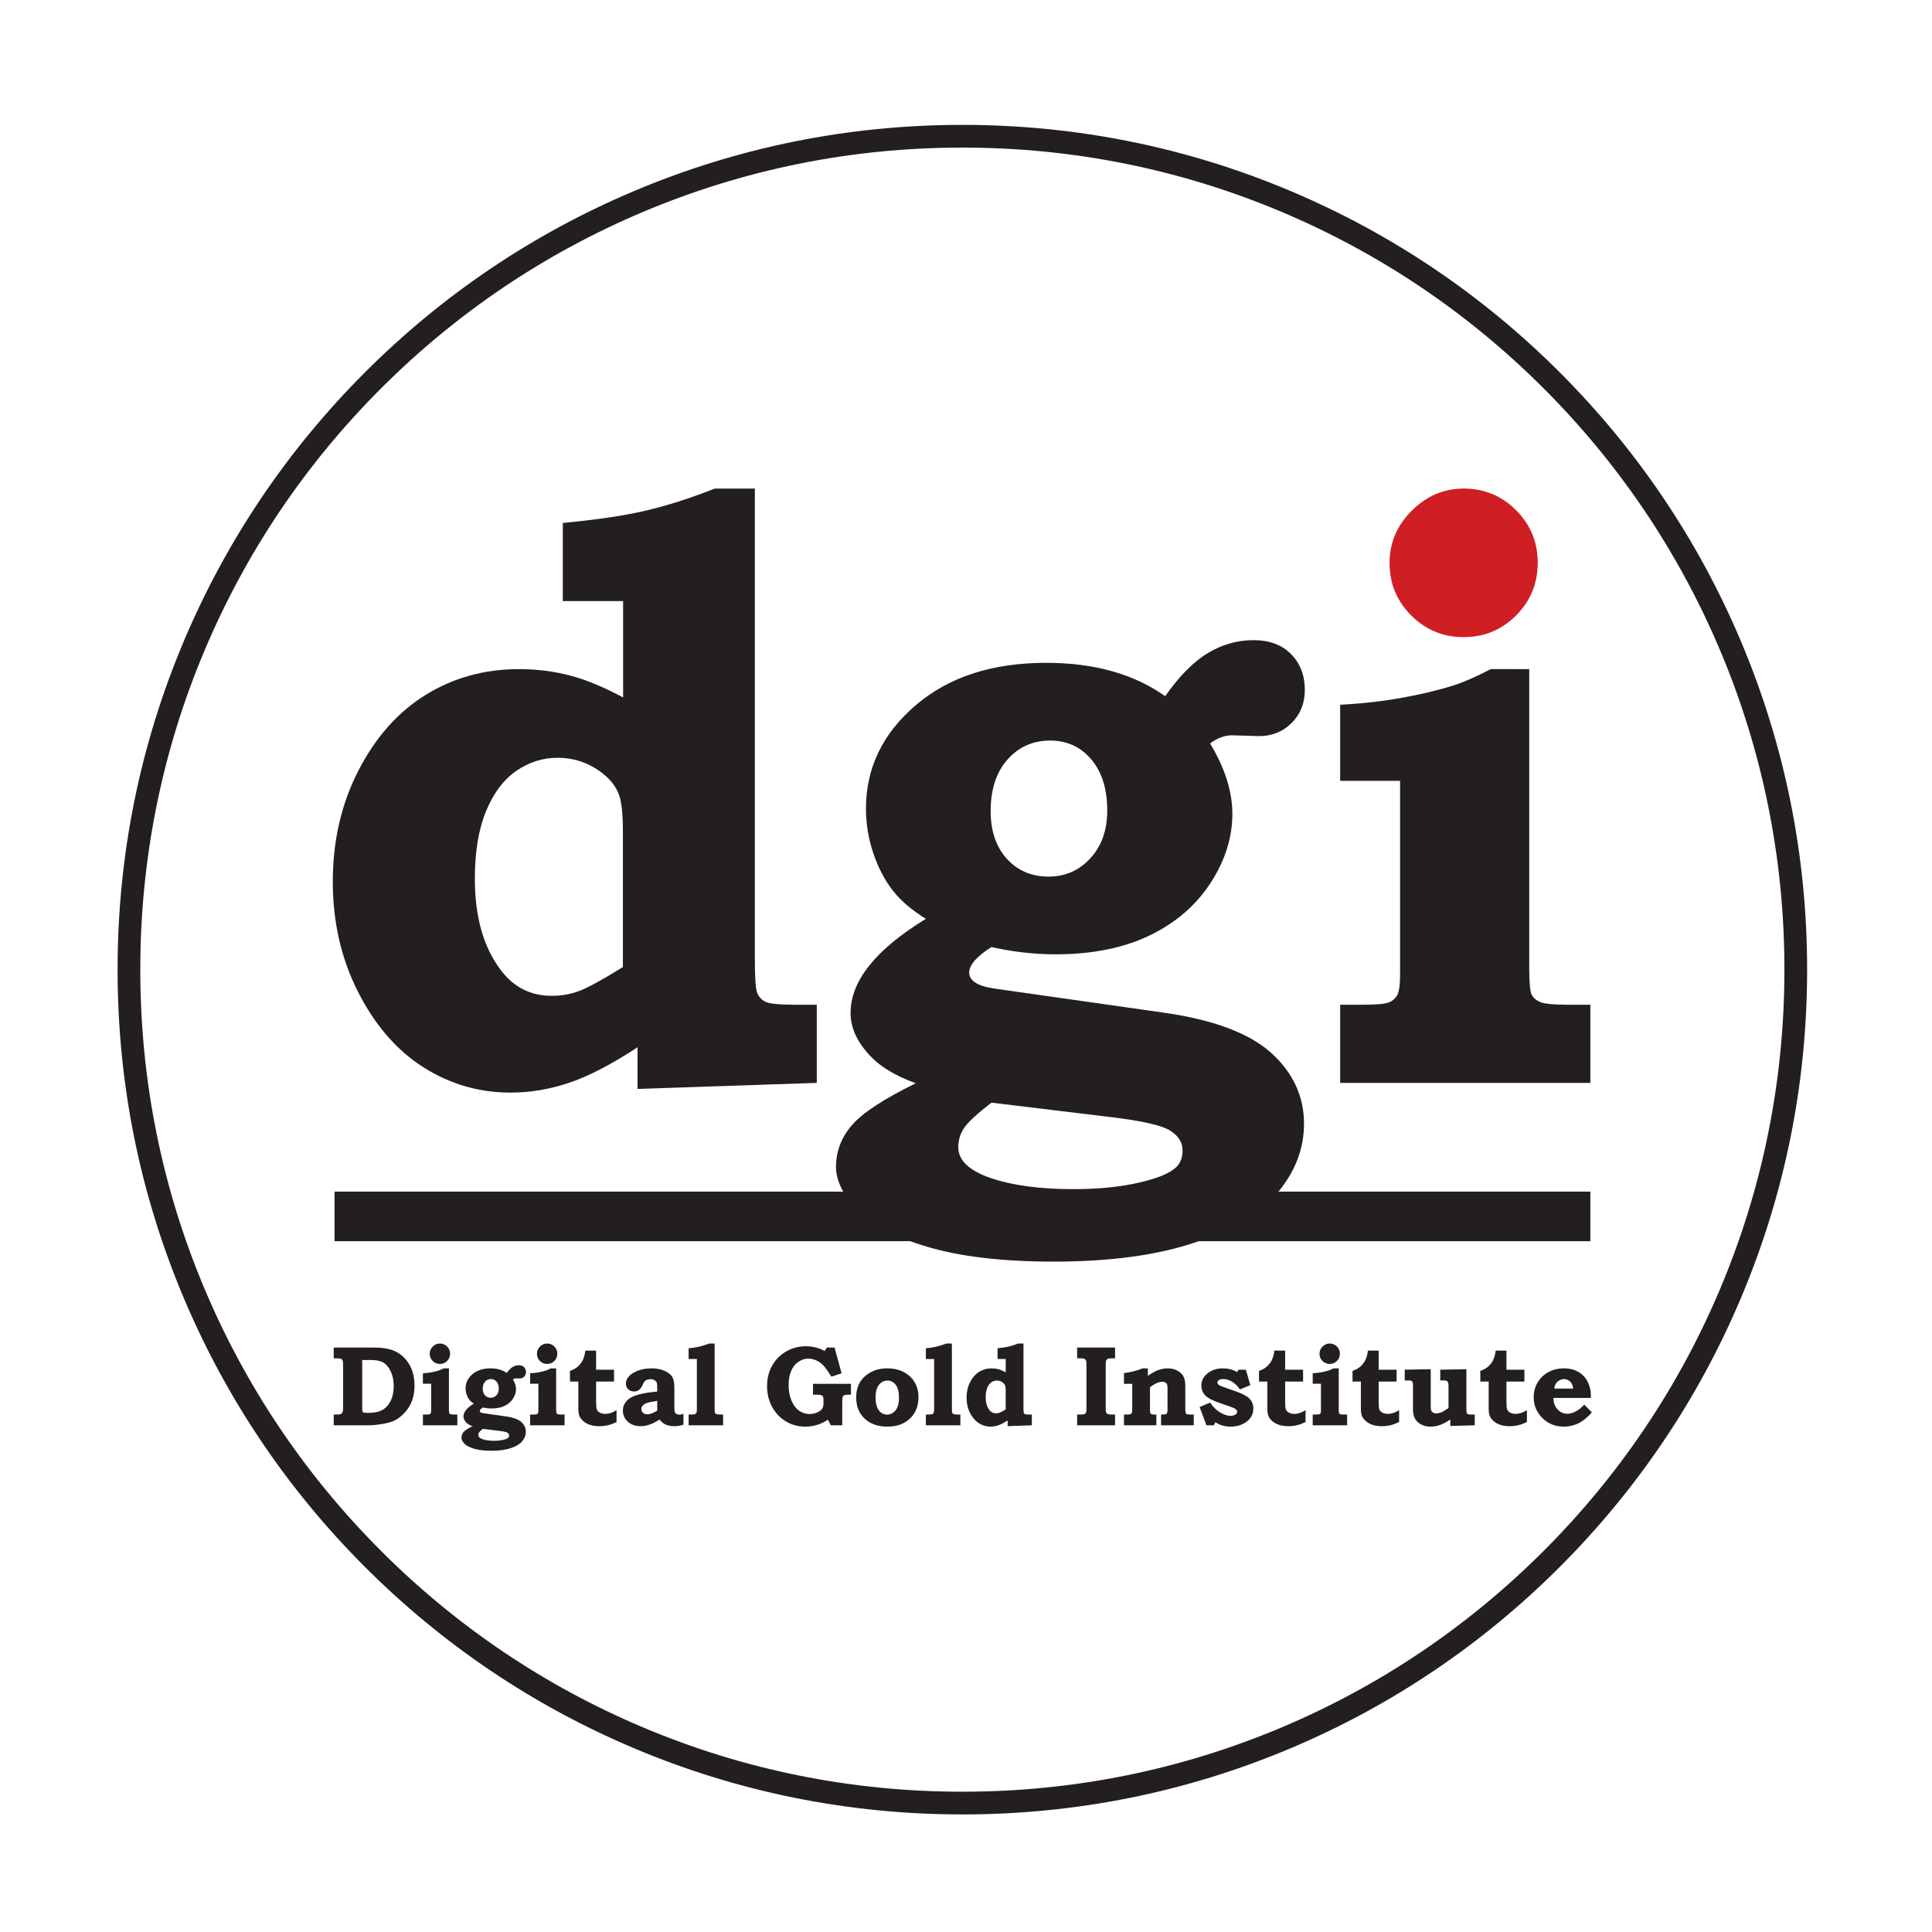 <?xml version="1.0" encoding="UTF-8" standalone="no"?>
<svg
   xmlns:dc="http://purl.org/dc/elements/1.1/"
   xmlns:cc="http://creativecommons.org/ns#"
   xmlns:rdf="http://www.w3.org/1999/02/22-rdf-syntax-ns#"
   xmlns:svg="http://www.w3.org/2000/svg"
   xmlns="http://www.w3.org/2000/svg"
   viewBox="0 0 1133.859 1133.859"
   height="1133.859"
   width="1133.859"
   xml:space="preserve"
   id="svg2"
   version="1.1"><defs
     id="defs6"><clipPath
       id="clipPath18"
       clipPathUnits="userSpaceOnUse"><path
         id="path16"
         d="M 0,850.394 H 850.394 V 0 H 0 Z" /></clipPath><clipPath
       id="clipPath30"
       clipPathUnits="userSpaceOnUse"><path
         id="path28"
         d="M 0,850.394 H 850.394 V 0 H 0 Z" /></clipPath></defs><g
     transform="matrix(1.333,0,0,-1.333,0,1133.859)"
     id="g10"><g
       id="g12"><g
         clip-path="url(#clipPath18)"
         id="g14"><g
           transform="translate(423.696,785.627)"
           id="g20"><path
             id="path22"
             style="fill:#231f20;fill-opacity:1;fill-rule:nonzero;stroke:none"
             d="m 0,0 c -48.863,0 -96.261,-9.569 -140.878,-28.44 -43.099,-18.229 -81.805,-44.326 -115.046,-77.567 -33.241,-33.241 -59.338,-71.948 -77.567,-115.045 -18.871,-44.618 -28.44,-92.016 -28.44,-140.879 0,-48.862 9.569,-96.26 28.44,-140.879 18.229,-43.097 44.326,-81.804 77.567,-115.044 33.241,-33.242 71.948,-59.339 115.046,-77.568 44.617,-18.872 92.015,-28.44 140.878,-28.44 48.863,0 96.261,9.568 140.878,28.44 43.098,18.229 81.805,44.326 115.046,77.568 33.241,33.24 59.338,71.947 77.567,115.044 18.872,44.619 28.44,92.017 28.44,140.879 0,48.863 -9.568,96.261 -28.44,140.879 -18.229,43.097 -44.326,81.804 -77.567,115.045 -33.241,33.241 -71.948,59.338 -115.046,77.567 C 96.261,-9.569 48.863,0 0,0 m 0,-733.862 c -50.208,0 -98.917,9.835 -144.774,29.23 -44.29,18.734 -84.065,45.55 -118.221,79.706 -34.156,34.156 -60.973,73.932 -79.706,118.221 -19.396,45.857 -29.23,94.566 -29.23,144.774 0,50.208 9.834,98.917 29.23,144.774 18.733,44.29 45.55,84.065 79.706,118.221 34.156,34.156 73.931,60.973 118.221,79.706 C -98.917,0.166 -50.208,10 0,10 c 50.208,0 98.918,-9.834 144.774,-29.23 44.29,-18.733 84.065,-45.55 118.222,-79.706 34.155,-34.156 60.972,-73.931 79.705,-118.221 19.395,-45.857 29.23,-94.566 29.23,-144.774 0,-50.208 -9.835,-98.917 -29.23,-144.774 -18.733,-44.289 -45.55,-84.065 -79.705,-118.221 -34.157,-34.156 -73.932,-60.972 -118.222,-79.706 C 98.918,-724.027 50.208,-733.862 0,-733.862" /></g></g></g><g
       id="g24"><g
         clip-path="url(#clipPath30)"
         id="g26"><g
           transform="translate(274.245,424.822)"
           id="g32"><path
             id="path34"
             style="fill:#231f20;fill-opacity:1;fill-rule:nonzero;stroke:none"
             d="m 0,0 v 59.716 c 0,7.483 -0.548,12.769 -1.639,15.861 -1.457,4.395 -4.764,8.257 -9.923,11.586 -5.158,3.325 -10.891,4.99 -17.203,4.99 -6.557,0 -12.626,-1.932 -18.207,-5.792 -5.586,-3.863 -10.014,-9.776 -13.293,-17.736 -3.278,-7.963 -4.914,-17.885 -4.914,-29.767 0,-16.52 3.701,-29.768 11.104,-39.748 5.705,-7.842 13.293,-11.764 22.761,-11.764 4.125,0 8.071,0.682 11.833,2.049 C -15.72,-9.241 -9.227,-5.704 0,0 M 58.091,210.689 V 3.388 c 0,-8.2 0.363,-13.162 1.09,-14.884 0.727,-1.724 1.969,-3.003 3.727,-3.831 1.756,-0.834 6.392,-1.251 13.909,-1.251 h 8.545 V -50.979 L 6.456,-53.652 v 18.358 C -4.94,-42.779 -14.939,-47.98 -23.543,-50.89 c -8.609,-2.911 -17.213,-4.367 -25.819,-4.367 -13.939,0 -26.757,3.715 -38.453,11.141 -11.699,7.426 -21.272,18.448 -28.727,33.064 -7.455,14.616 -11.181,30.837 -11.181,48.661 0,18.062 3.793,34.431 11.377,49.108 7.585,14.676 17.48,25.757 29.678,33.244 12.198,7.486 25.827,11.229 40.877,11.229 7.767,0 15.202,-0.921 22.304,-2.763 7.101,-1.843 14.96,-5.079 23.579,-9.714 v 42.424 h -26.545 v 34.402 c 14.996,1.426 27.181,3.236 36.555,5.437 9.376,2.197 19.503,5.436 30.389,9.713 z" /></g><g
           transform="translate(462.36,524.559)"
           id="g36"><path
             id="path38"
             style="fill:#231f20;fill-opacity:1;fill-rule:nonzero;stroke:none"
             d="m 0,0 c -7.604,0 -13.875,-2.792 -18.806,-8.377 -4.93,-5.587 -7.395,-13.133 -7.395,-22.638 0,-8.795 2.376,-15.806 7.131,-21.032 4.749,-5.232 10.873,-7.845 18.358,-7.845 7.366,0 13.518,2.703 18.448,8.111 4.931,5.406 7.399,12.389 7.399,20.945 0,9.505 -2.349,17.023 -7.041,22.548 C 13.398,-2.763 7.369,0 0,0 m -25.844,-159.419 c -6.3,-4.863 -10.31,-8.57 -12.034,-11.122 -1.724,-2.55 -2.585,-5.366 -2.585,-8.452 0,-5.81 4.752,-10.348 14.262,-13.611 9.507,-3.262 21.684,-4.893 36.541,-4.893 10.811,0 20.378,0.949 28.696,2.847 8.319,1.899 13.843,4.211 16.578,6.938 1.783,1.78 2.674,4.211 2.674,7.296 0,3.442 -1.783,6.318 -5.348,8.63 -3.563,2.313 -12.182,4.3 -25.846,5.962 z M 50.624,19.532 c 6.298,8.941 12.595,15.288 18.895,19.042 6.297,3.755 12.952,5.633 19.963,5.633 7.009,0 12.536,-2.05 16.579,-6.15 4.037,-4.1 6.058,-9.358 6.058,-15.776 0,-5.823 -1.931,-10.666 -5.794,-14.526 C 102.464,3.892 97.682,1.961 91.978,1.961 L 86.094,2.14 80.035,2.318 c -3.21,0 -6.417,-1.192 -9.626,-3.576 6.535,-10.834 9.805,-21.189 9.805,-31.071 0,-10.478 -3.239,-20.655 -9.716,-30.537 -6.478,-9.881 -15.449,-17.56 -26.915,-23.036 -11.469,-5.476 -25.222,-8.213 -41.264,-8.213 -4.635,0 -9.301,0.268 -13.994,0.801 -4.695,0.536 -9.42,1.338 -14.169,2.407 -3.21,-2.023 -5.648,-3.979 -7.309,-5.878 -1.664,-1.9 -2.495,-3.675 -2.495,-5.336 0,-3.678 3.801,-6.051 11.406,-7.117 l 73.798,-10.497 c 21.981,-3.088 37.845,-8.963 47.591,-17.626 9.742,-8.785 14.615,-19.23 14.615,-31.334 0,-10.682 -3.683,-20.565 -11.049,-29.644 -7.372,-9.079 -19.403,-16.527 -36.098,-22.343 -16.694,-5.815 -37.759,-8.721 -63.189,-8.721 -22.342,0 -40.82,2.165 -55.436,6.497 -14.616,4.336 -24.985,9.794 -31.105,16.381 -6.121,6.592 -9.179,12.854 -9.179,18.789 0,6.768 2.287,12.851 6.863,18.25 4.574,5.404 13.992,11.607 28.252,18.608 -8.795,3.209 -15.391,7.133 -19.786,11.772 -5.943,6.177 -8.912,12.54 -8.912,19.081 0,7.13 2.762,14.145 8.289,21.04 5.525,6.894 13.815,13.73 24.865,20.506 -6.179,3.804 -11.024,7.935 -14.527,12.393 -3.507,4.457 -6.358,9.897 -8.557,16.315 -2.2,6.421 -3.297,13.019 -3.297,19.798 0,17.83 7.278,32.989 21.836,45.473 14.555,12.483 33.719,18.724 57.488,18.724 10.575,0 20.23,-1.225 28.964,-3.674 8.735,-2.447 16.547,-6.121 23.44,-11.018" /></g><g
           transform="translate(673.281,556.012)"
           id="g40"><path
             id="path42"
             style="fill:#231f20;fill-opacity:1;fill-rule:nonzero;stroke:none"
             d="m 0,0 v -131.723 c 0,-6.3 0.354,-10.161 1.068,-11.588 0.712,-1.426 1.99,-2.524 3.832,-3.296 1.841,-0.776 5.973,-1.161 12.389,-1.161 h 9.626 v -34.4 H -83.242 v 34.4 h 9.447 c 6.176,0 10.129,0.328 11.854,0.982 1.72,0.653 2.998,1.751 3.832,3.296 0.83,1.543 1.247,4.636 1.247,9.27 v 85.023 h -26.38 v 33.512 c 9.385,0.474 18.386,1.484 27.002,3.03 8.617,1.542 16.31,3.386 23.084,5.526 4.394,1.426 9.804,3.802 16.22,7.129 z" /></g><path
           id="path44"
           style="fill:#231f20;fill-opacity:1;fill-rule:nonzero;stroke:none"
           d="m 700.196,304.147 h -552.91 v 21.823 h 552.91 z" /><g
           transform="translate(644.403,635.511)"
           id="g46"><path
             id="path48"
             style="fill:#d01e25;fill-opacity:1;fill-rule:nonzero;stroke:none"
             d="m 0,0 c 9.03,0 16.725,-3.18 23.084,-9.536 6.356,-6.359 9.536,-14.053 9.536,-23.083 0,-9.152 -3.18,-16.906 -9.536,-23.262 C 16.725,-62.239 9.03,-65.417 0,-65.417 c -9.03,0 -16.727,3.178 -23.083,9.536 -6.357,6.356 -9.537,14.052 -9.537,23.084 0,8.913 3.269,16.605 9.805,23.084 C -16.28,-3.239 -8.676,0 0,0" /></g><g
           transform="translate(159.463,251.834)"
           id="g50"><path
             id="path52"
             style="fill:#231f20;fill-opacity:1;fill-rule:nonzero;stroke:none"
             d="m 0,0 v -21.31 c 0,-0.72 0.041,-1.163 0.123,-1.327 0.13,-0.246 0.322,-0.414 0.576,-0.504 0.253,-0.089 0.862,-0.135 1.827,-0.135 2.681,0 4.778,0.414 6.291,1.242 1.512,0.827 2.734,2.154 3.666,3.981 0.933,1.826 1.398,4.002 1.398,6.526 0,2.49 -0.437,4.657 -1.312,6.5 -0.875,1.843 -1.958,3.141 -3.249,3.896 C 8.028,-0.378 6.181,0 3.777,0 Z M -12.533,5.469 H 5.408 c 4.074,0 7.313,-0.647 9.718,-1.938 2.406,-1.292 4.325,-3.205 5.756,-5.739 1.431,-2.534 2.147,-5.575 2.147,-9.124 0,-2.469 -0.363,-4.677 -1.092,-6.621 -0.728,-1.946 -1.812,-3.7 -3.252,-5.262 -1.44,-1.561 -2.986,-2.733 -4.638,-3.519 -1.244,-0.588 -3.007,-1.071 -5.289,-1.448 -2.282,-0.376 -4.112,-0.563 -5.486,-0.563 h -15.805 v 4.733 h 1.184 c 1.004,0 1.661,0.082 1.974,0.246 0.312,0.163 0.567,0.441 0.765,0.833 0.131,0.311 0.197,0.99 0.197,2.037 v 18.688 c 0,1.046 -0.07,1.721 -0.21,2.023 -0.14,0.303 -0.37,0.532 -0.69,0.687 -0.321,0.155 -1,0.233 -2.036,0.233 h -1.184 z" /></g><g
           transform="translate(193.676,259.093)"
           id="g54"><path
             id="path56"
             style="fill:#231f20;fill-opacity:1;fill-rule:nonzero;stroke:none"
             d="m 0,0 c 1.242,0 2.301,-0.437 3.176,-1.312 0.875,-0.875 1.312,-1.934 1.312,-3.175 0,-1.26 -0.437,-2.327 -1.312,-3.201 C 2.301,-8.563 1.242,-9.001 0,-9.001 c -1.243,0 -2.302,0.438 -3.176,1.313 -0.875,0.874 -1.312,1.933 -1.312,3.175 0,1.227 0.449,2.285 1.348,3.176 C -2.24,-0.445 -1.194,0 0,0 m 3.973,-10.938 v -18.124 c 0,-0.868 0.049,-1.399 0.147,-1.595 0.098,-0.197 0.274,-0.348 0.527,-0.454 0.254,-0.107 0.822,-0.159 1.705,-0.159 h 1.324 v -4.734 H -7.48 v 4.734 h 1.299 c 0.85,0 1.394,0.044 1.631,0.135 0.237,0.089 0.413,0.24 0.528,0.453 0.114,0.212 0.171,0.638 0.171,1.276 v 11.699 H -7.48 v 4.61 c 1.291,0.066 2.529,0.204 3.715,0.417 1.185,0.212 2.244,0.467 3.177,0.761 0.604,0.195 1.348,0.523 2.231,0.981 z" /></g><g
           transform="translate(216.142,243.445)"
           id="g58"><path
             id="path60"
             style="fill:#231f20;fill-opacity:1;fill-rule:nonzero;stroke:none"
             d="m 0,0 c -1.047,0 -1.909,-0.384 -2.587,-1.152 -0.679,-0.769 -1.018,-1.807 -1.018,-3.116 0,-1.21 0.327,-2.174 0.98,-2.894 0.655,-0.719 1.497,-1.078 2.527,-1.078 1.014,0 1.86,0.372 2.538,1.116 0.679,0.743 1.018,1.704 1.018,2.882 0,1.307 -0.323,2.342 -0.969,3.101 C 1.843,-0.38 1.014,0 0,0 m -3.556,-21.935 c -0.867,-0.669 -1.419,-1.179 -1.656,-1.53 -0.237,-0.351 -0.355,-0.739 -0.355,-1.164 0,-0.799 0.653,-1.424 1.962,-1.872 1.308,-0.449 2.983,-0.674 5.027,-0.674 1.488,0 2.805,0.131 3.949,0.393 1.144,0.261 1.905,0.579 2.281,0.955 0.245,0.244 0.368,0.579 0.368,1.003 0,0.473 -0.246,0.87 -0.736,1.187 -0.491,0.319 -1.676,0.592 -3.556,0.821 z M 6.965,2.688 c 0.867,1.23 1.733,2.103 2.6,2.62 0.866,0.516 1.782,0.775 2.747,0.775 0.965,0 1.725,-0.282 2.281,-0.847 0.555,-0.564 0.834,-1.287 0.834,-2.171 0,-0.8 -0.266,-1.467 -0.797,-1.998 C 14.098,0.535 13.44,0.27 12.655,0.27 l -0.809,0.024 -0.834,0.025 c -0.441,0 -0.883,-0.164 -1.324,-0.492 0.898,-1.491 1.349,-2.916 1.349,-4.275 0,-1.442 -0.446,-2.842 -1.337,-4.202 -0.891,-1.36 -2.126,-2.416 -3.703,-3.169 -1.579,-0.754 -3.471,-1.13 -5.678,-1.13 -0.638,0 -1.28,0.036 -1.925,0.11 -0.647,0.073 -1.296,0.184 -1.95,0.331 -0.442,-0.278 -0.777,-0.548 -1.006,-0.809 -0.229,-0.261 -0.343,-0.506 -0.343,-0.735 0,-0.506 0.523,-0.832 1.57,-0.978 l 10.153,-1.446 c 3.025,-0.423 5.207,-1.233 6.549,-2.423 1.34,-1.21 2.011,-2.647 2.011,-4.313 0,-1.47 -0.507,-2.829 -1.521,-4.078 -1.014,-1.249 -2.669,-2.274 -4.966,-3.074 -2.298,-0.8 -5.196,-1.2 -8.695,-1.2 -3.074,0 -5.616,0.297 -7.627,0.893 -2.011,0.597 -3.438,1.348 -4.28,2.255 -0.842,0.906 -1.263,1.768 -1.263,2.585 0,0.931 0.314,1.768 0.944,2.512 0.63,0.743 1.926,1.595 3.887,2.559 -1.21,0.442 -2.117,0.982 -2.722,1.62 -0.818,0.85 -1.226,1.725 -1.226,2.625 0,0.982 0.38,1.947 1.14,2.895 0.761,0.949 1.901,1.89 3.421,2.822 -0.85,0.524 -1.516,1.092 -1.998,1.705 -0.483,0.614 -0.875,1.363 -1.178,2.245 -0.302,0.883 -0.453,1.791 -0.453,2.724 0,2.453 1.001,4.539 3.004,6.257 2.003,1.718 4.639,2.576 7.91,2.576 1.454,0 2.784,-0.168 3.985,-0.505 C 4.942,3.866 6.017,3.361 6.965,2.688" /></g><g
           transform="translate(240.888,259.093)"
           id="g62"><path
             id="path64"
             style="fill:#231f20;fill-opacity:1;fill-rule:nonzero;stroke:none"
             d="M 0,0 C 1.242,0 2.301,-0.437 3.176,-1.312 4.05,-2.187 4.488,-3.246 4.488,-4.487 4.488,-5.747 4.05,-6.814 3.176,-7.688 2.301,-8.563 1.242,-9.001 0,-9.001 c -1.243,0 -2.302,0.438 -3.176,1.313 -0.875,0.874 -1.312,1.933 -1.312,3.175 0,1.227 0.449,2.285 1.348,3.176 C -2.24,-0.445 -1.194,0 0,0 m 3.973,-10.938 v -18.124 c 0,-0.868 0.049,-1.399 0.147,-1.595 0.098,-0.197 0.274,-0.348 0.527,-0.454 0.254,-0.107 0.822,-0.159 1.705,-0.159 h 1.324 v -4.734 H -7.481 v 4.734 h 1.3 c 0.85,0 1.394,0.044 1.631,0.135 0.237,0.089 0.413,0.24 0.528,0.453 0.114,0.212 0.171,0.638 0.171,1.276 v 11.699 h -3.63 v 4.61 c 1.292,0.066 2.53,0.204 3.716,0.417 1.185,0.212 2.244,0.467 3.176,0.761 0.605,0.195 1.349,0.523 2.232,0.981 z" /></g><g
           transform="translate(262.446,255.978)"
           id="g66"><path
             id="path68"
             style="fill:#231f20;fill-opacity:1;fill-rule:nonzero;stroke:none"
             d="m 0,0 v -8.412 h 7.897 v -5.225 H 0 v -8.535 c 0,-1.929 0.102,-3.168 0.307,-3.715 0.204,-0.549 0.584,-0.985 1.14,-1.312 0.736,-0.442 1.577,-0.662 2.526,-0.662 1.684,0 3.36,0.547 5.028,1.642 v -5.248 c -1.423,-0.671 -2.71,-1.14 -3.863,-1.41 -1.153,-0.269 -2.4,-0.405 -3.74,-0.405 -1.521,0 -2.866,0.193 -4.034,0.577 -1.17,0.383 -2.167,0.932 -2.993,1.643 -0.826,0.71 -1.397,1.467 -1.716,2.268 -0.32,0.801 -0.479,1.962 -0.479,3.483 v 11.674 h -3.678 v 4.709 c 1.307,0.425 2.427,1.034 3.359,1.827 0.932,0.793 1.68,1.746 2.245,2.857 0.564,1.112 0.952,2.527 1.164,4.244 z" /></g><g
           transform="translate(289.351,233.855)"
           id="g70"><path
             id="path72"
             style="fill:#231f20;fill-opacity:1;fill-rule:nonzero;stroke:none"
             d="M 0,0 C -2.142,-0.311 -3.654,-0.625 -4.538,-0.943 -5.42,-1.263 -6.05,-1.664 -6.426,-2.146 -6.802,-2.628 -6.99,-3.122 -6.99,-3.63 c 0,-0.653 0.245,-1.201 0.736,-1.642 0.49,-0.442 1.153,-0.664 1.986,-0.664 0.54,0 1.166,0.14 1.877,0.418 0.711,0.278 1.508,0.687 2.391,1.226 z m 0,4.072 v 1.815 c 0,1.079 -0.09,1.823 -0.27,2.232 -0.18,0.408 -0.507,0.748 -0.981,1.018 -0.474,0.268 -1.063,0.404 -1.766,0.404 -0.539,0 -1.03,-0.09 -1.471,-0.27 C -4.93,9.091 -5.282,8.862 -5.543,8.585 -5.805,8.306 -6.107,7.767 -6.45,6.966 -6.892,5.951 -7.419,5.225 -8.032,4.783 -8.645,4.341 -9.369,4.121 -10.203,4.121 c -1.047,0 -1.904,0.326 -2.575,0.981 -0.67,0.654 -1.006,1.463 -1.006,2.428 0,1.095 0.344,2.068 1.031,2.918 0.915,1.129 2.28,2.052 4.095,2.772 1.815,0.719 3.859,1.079 6.132,1.079 2.273,0 4.206,-0.367 5.8,-1.104 C 4.868,12.459 5.98,11.581 6.61,10.559 7.239,9.537 7.554,7.979 7.554,5.887 v -8.781 c 0,-1.079 0.057,-1.77 0.172,-2.072 0.114,-0.303 0.359,-0.568 0.735,-0.798 0.376,-0.228 0.793,-0.342 1.251,-0.342 0.458,0 1.071,0.13 1.84,0.392 v -4.783 c -1.39,-0.441 -2.722,-0.662 -3.998,-0.662 -1.505,0 -2.788,0.246 -3.85,0.736 -1.063,0.49 -1.954,1.227 -2.674,2.207 -1.635,-1.063 -3.119,-1.819 -4.451,-2.268 -1.333,-0.45 -2.621,-0.675 -3.863,-0.675 -2.339,0 -4.227,0.658 -5.666,1.974 -1.439,1.317 -2.158,2.94 -2.158,4.869 0,1.094 0.249,2.101 0.748,3.016 0.499,0.916 1.242,1.717 2.232,2.404 0.989,0.686 2.518,1.295 4.586,1.828 2.069,0.53 4.583,0.911 7.542,1.14" /></g><g
           transform="translate(314.637,259.093)"
           id="g74"><path
             id="path76"
             style="fill:#231f20;fill-opacity:1;fill-rule:nonzero;stroke:none"
             d="m 0,0 v -28.695 c 0,-0.965 0.041,-1.537 0.123,-1.717 0.114,-0.327 0.367,-0.564 0.76,-0.711 0.245,-0.099 0.907,-0.147 1.987,-0.147 h 0.858 v -4.734 h -15.182 v 4.734 h 0.933 c 0.98,0 1.609,0.061 1.888,0.184 0.278,0.122 0.482,0.318 0.613,0.589 0.131,0.269 0.196,0.87 0.196,1.802 v 21.877 h -3.63 v 4.734 c 2.927,0.198 5.952,0.893 9.075,2.084 z" /></g><g
           transform="translate(357.95,241.337)"
           id="g78"><path
             id="path80"
             style="fill:#231f20;fill-opacity:1;fill-rule:nonzero;stroke:none"
             d="m 0,0 h 16.703 v -4.783 h -1.251 c -0.818,0 -1.378,-0.073 -1.681,-0.221 -0.302,-0.147 -0.527,-0.38 -0.674,-0.698 C 12.95,-6.021 12.876,-6.631 12.876,-7.53 V -18.248 H 7.853 l -1.3,2.453 c -1.536,-1.015 -3.129,-1.774 -4.779,-2.281 -1.65,-0.507 -3.366,-0.761 -5.147,-0.761 -3.121,0 -5.963,0.761 -8.528,2.281 -2.566,1.521 -4.596,3.647 -6.09,6.377 -1.495,2.731 -2.242,5.788 -2.242,9.172 0,3.353 0.738,6.353 2.217,9.002 1.478,2.649 3.546,4.737 6.201,6.266 2.654,1.529 5.534,2.294 8.639,2.294 1.503,0 3.001,-0.193 4.497,-0.576 1.495,-0.386 2.773,-0.896 3.835,-1.534 l 0.907,1.521 H 9.494 L 12.582,4.635 8.069,3.163 C 6.532,5.648 5.318,7.341 4.427,8.24 3.536,9.139 2.514,9.842 1.361,10.349 c -1.152,0.506 -2.277,0.76 -3.372,0.76 -1.553,0 -3.004,-0.449 -4.353,-1.348 -1.349,-0.9 -2.416,-2.212 -3.201,-3.937 -0.785,-1.724 -1.177,-3.813 -1.177,-6.266 0,-2.699 0.429,-5.037 1.287,-7.014 0.859,-1.98 1.983,-3.446 3.373,-4.403 1.39,-0.956 2.918,-1.435 4.586,-1.435 1.177,0 2.293,0.237 3.348,0.712 1.054,0.474 1.778,1.005 2.17,1.594 0.393,0.589 0.589,1.381 0.589,2.379 v 1.251 c 0,0.866 -0.057,1.414 -0.172,1.643 -0.18,0.326 -0.42,0.564 -0.723,0.711 -0.303,0.148 -0.895,0.221 -1.778,0.221 l -1.938,0 z" /></g><g
           transform="translate(390.692,242.783)"
           id="g82"><path
             id="path84"
             style="fill:#231f20;fill-opacity:1;fill-rule:nonzero;stroke:none"
             d="m 0,0 c -0.932,0 -1.807,-0.278 -2.625,-0.834 -0.817,-0.556 -1.45,-1.373 -1.9,-2.452 -0.45,-1.08 -0.674,-2.453 -0.674,-4.121 0,-1.716 0.22,-3.139 0.662,-4.267 0.441,-1.128 1.05,-1.963 1.827,-2.502 0.776,-0.539 1.631,-0.809 2.563,-0.809 1.439,0 2.673,0.609 3.703,1.827 1.03,1.218 1.545,3.11 1.545,5.678 0,2.485 -0.478,4.353 -1.434,5.604 C 2.71,-0.625 1.488,0 0,0 m -0.098,5.371 c 2.796,0 5.232,-0.548 7.308,-1.643 2.077,-1.095 3.675,-2.587 4.795,-4.476 1.12,-1.889 1.681,-4.1 1.681,-6.634 0,-3.826 -1.243,-6.932 -3.728,-9.32 -2.486,-2.387 -5.805,-3.581 -9.958,-3.581 -4.235,0 -7.603,1.202 -10.104,3.605 -2.42,2.289 -3.63,5.388 -3.63,9.296 0,2.567 0.551,4.774 1.655,6.622 1.103,1.848 2.702,3.331 4.795,4.451 2.093,1.12 4.488,1.68 7.186,1.68" /></g><g
           transform="translate(419.093,259.093)"
           id="g86"><path
             id="path88"
             style="fill:#231f20;fill-opacity:1;fill-rule:nonzero;stroke:none"
             d="m 0,0 v -28.695 c 0,-0.965 0.041,-1.537 0.123,-1.717 0.114,-0.327 0.367,-0.564 0.76,-0.711 0.245,-0.099 0.907,-0.147 1.986,-0.147 h 0.859 v -4.734 h -15.182 v 4.734 h 0.933 c 0.98,0 1.61,0.061 1.888,0.184 0.278,0.122 0.482,0.318 0.613,0.589 0.131,0.269 0.196,0.87 0.196,1.802 v 21.877 h -3.63 v 4.734 c 2.927,0.198 5.952,0.893 9.075,2.084 z" /></g><g
           transform="translate(442.773,230.103)"
           id="g90"><path
             id="path92"
             style="fill:#231f20;fill-opacity:1;fill-rule:nonzero;stroke:none"
             d="m 0,0 v 8.217 c 0,1.029 -0.074,1.757 -0.222,2.181 -0.196,0.606 -0.642,1.137 -1.338,1.595 -0.696,0.458 -1.468,0.687 -2.32,0.687 -0.886,0 -1.703,-0.267 -2.457,-0.797 C -7.09,11.352 -7.687,10.538 -8.13,9.442 -8.571,8.347 -8.793,6.981 -8.793,5.347 c 0,-2.274 0.5,-4.096 1.498,-5.469 0.77,-1.08 1.793,-1.619 3.071,-1.619 0.556,0 1.088,0.094 1.596,0.282 C -2.12,-1.271 -1.245,-0.785 0,0 M 7.836,28.989 V 0.466 c 0,-1.128 0.049,-1.811 0.147,-2.048 0.098,-0.237 0.266,-0.413 0.503,-0.527 0.237,-0.115 0.862,-0.172 1.875,-0.172 h 1.154 V -7.015 L 0.87,-7.382 v 2.527 c -1.536,-1.031 -2.886,-1.747 -4.047,-2.147 -1.161,-0.4 -2.321,-0.602 -3.482,-0.602 -1.88,0 -3.61,0.512 -5.187,1.534 -1.578,1.021 -2.87,2.539 -3.875,4.549 -1.006,2.011 -1.508,4.243 -1.508,6.696 0,2.485 0.511,4.737 1.535,6.757 1.023,2.019 2.357,3.544 4.003,4.574 1.645,1.029 3.483,1.545 5.513,1.545 1.049,0 2.051,-0.126 3.009,-0.38 0.958,-0.254 2.019,-0.699 3.182,-1.337 v 5.837 h -3.581 v 4.734 c 2.022,0.197 3.666,0.445 4.93,0.747 1.266,0.303 2.631,0.748 4.1,1.337 z" /></g><g
           transform="translate(474.227,257.303)"
           id="g94"><path
             id="path96"
             style="fill:#231f20;fill-opacity:1;fill-rule:nonzero;stroke:none"
             d="m 0,0 h 16.702 v -4.733 h -1.521 c -0.882,0 -1.467,-0.079 -1.753,-0.234 -0.286,-0.155 -0.499,-0.4 -0.638,-0.735 -0.14,-0.335 -0.208,-0.978 -0.208,-1.926 v -18.934 c 0,-1.03 0.057,-1.692 0.171,-1.986 0.115,-0.295 0.31,-0.507 0.589,-0.638 0.343,-0.197 0.858,-0.294 1.545,-0.294 h 1.815 v -4.734 H 0 v 4.734 h 1.356 c 0.971,0 1.605,0.069 1.901,0.208 0.296,0.139 0.514,0.36 0.653,0.663 0.141,0.302 0.21,0.902 0.21,1.802 V -7.8 c 0,1.064 -0.069,1.763 -0.21,2.098 -0.139,0.335 -0.374,0.592 -0.703,0.771 -0.23,0.132 -0.79,0.198 -1.677,0.198 l -1.53,0 z" /></g><g
           transform="translate(505.374,248.154)"
           id="g98"><path
             id="path100"
             style="fill:#231f20;fill-opacity:1;fill-rule:nonzero;stroke:none"
             d="m 0,0 v -3.262 c 1.848,1.259 3.43,2.117 4.746,2.575 C 6.062,-0.229 7.407,0 8.78,0 c 1.586,0 2.989,-0.336 4.206,-1.005 1.218,-0.671 2.106,-1.509 2.661,-2.515 0.557,-1.004 0.834,-2.431 0.834,-4.279 v -10.203 c 0,-0.866 0.062,-1.423 0.185,-1.667 0.122,-0.246 0.314,-0.426 0.576,-0.54 0.196,-0.082 0.784,-0.123 1.766,-0.123 h 1.201 v -4.733 H 5.813 v 4.733 c 1.095,0.017 1.709,0.041 1.839,0.074 0.409,0.114 0.678,0.302 0.81,0.563 0.131,0.26 0.195,0.824 0.195,1.69 v 8.985 c 0,1.159 -0.122,1.91 -0.367,2.252 C 7.897,-6.196 7.275,-5.91 6.426,-5.91 5.723,-5.91 4.97,-6.065 4.169,-6.376 3.368,-6.687 2.289,-7.322 0.932,-8.285 v -9.72 c 0,-1.061 0.116,-1.715 0.347,-1.96 0.23,-0.245 0.783,-0.367 1.658,-0.367 h 0.792 v -4.733 h -14.25 v 4.733 h 0.711 c 1.128,0 1.827,0.049 2.096,0.147 0.271,0.098 0.475,0.269 0.614,0.514 0.138,0.245 0.208,0.727 0.208,1.444 v 11.41 h -3.629 v 4.733 c 2.936,0.363 5.684,1.058 8.246,2.084 z" /></g><g
           transform="translate(545.303,247.566)"
           id="g102"><path
             id="path104"
             style="fill:#231f20;fill-opacity:1;fill-rule:nonzero;stroke:none"
             d="M 0,0 H 3.212 L 5.199,-6.818 0.563,-8.683 c -0.881,1.423 -1.99,2.538 -3.323,3.348 -1.333,0.81 -2.652,1.214 -3.96,1.214 -0.867,0 -1.512,-0.147 -1.938,-0.441 -0.425,-0.294 -0.638,-0.647 -0.638,-1.055 0,-0.343 0.151,-0.662 0.454,-0.956 0.302,-0.294 0.928,-0.606 1.876,-0.932 l 6.745,-2.404 c 1.193,-0.425 2.337,-0.956 3.433,-1.594 1.096,-0.638 1.917,-1.419 2.466,-2.343 0.547,-0.924 0.821,-2.007 0.821,-3.25 0,-2.222 -0.851,-4.047 -2.551,-5.468 -1.995,-1.668 -4.48,-2.502 -7.456,-2.502 -2.551,0 -4.774,0.645 -6.67,1.938 l -0.687,-1.35 h -3.262 l -3.018,8.045 4.636,1.962 c 1.161,-1.815 2.592,-3.241 4.293,-4.279 1.699,-1.039 3.261,-1.558 4.684,-1.558 0.883,0 1.627,0.204 2.232,0.613 0.457,0.327 0.687,0.712 0.687,1.153 0,0.376 -0.181,0.735 -0.54,1.079 -0.361,0.344 -1.153,0.728 -2.379,1.152 l -5.298,1.84 c -2.927,1.031 -4.917,2.13 -5.972,3.298 -1.054,1.169 -1.582,2.555 -1.582,4.157 0,2.062 0.825,3.794 2.477,5.201 1.881,1.601 4.202,2.403 6.966,2.403 2.453,0 4.553,-0.556 6.302,-1.668 z" /></g><g
           transform="translate(565.807,255.978)"
           id="g106"><path
             id="path108"
             style="fill:#231f20;fill-opacity:1;fill-rule:nonzero;stroke:none"
             d="m 0,0 v -8.412 h 7.897 v -5.225 H 0 v -8.535 c 0,-1.929 0.102,-3.168 0.306,-3.715 0.205,-0.549 0.585,-0.985 1.14,-1.312 0.737,-0.442 1.578,-0.662 2.527,-0.662 1.683,0 3.359,0.547 5.027,1.642 v -5.248 c -1.422,-0.671 -2.71,-1.14 -3.862,-1.41 -1.154,-0.269 -2.4,-0.405 -3.741,-0.405 -1.52,0 -2.866,0.193 -4.035,0.577 -1.168,0.383 -2.166,0.932 -2.991,1.643 -0.826,0.71 -1.398,1.467 -1.717,2.268 -0.319,0.801 -0.478,1.962 -0.478,3.483 v 11.674 h -3.679 v 4.709 c 1.308,0.425 2.428,1.034 3.36,1.827 0.932,0.793 1.68,1.746 2.245,2.857 0.563,1.112 0.951,2.527 1.165,4.244 z" /></g><g
           transform="translate(585.427,259.093)"
           id="g110"><path
             id="path112"
             style="fill:#231f20;fill-opacity:1;fill-rule:nonzero;stroke:none"
             d="m 0,0 c 1.243,0 2.302,-0.437 3.177,-1.312 0.874,-0.875 1.311,-1.934 1.311,-3.175 0,-1.26 -0.437,-2.327 -1.311,-3.201 C 2.302,-8.563 1.243,-9.001 0,-9.001 c -1.242,0 -2.302,0.438 -3.176,1.313 -0.875,0.874 -1.312,1.933 -1.312,3.175 0,1.227 0.45,2.285 1.349,3.176 C -2.24,-0.445 -1.193,0 0,0 m 3.974,-10.938 v -18.124 c 0,-0.868 0.048,-1.399 0.147,-1.595 0.098,-0.197 0.274,-0.348 0.527,-0.454 0.253,-0.107 0.822,-0.159 1.705,-0.159 h 1.324 v -4.734 H -7.479 v 4.734 h 1.298 c 0.851,0 1.395,0.044 1.632,0.135 0.237,0.089 0.412,0.24 0.528,0.453 0.114,0.212 0.171,0.638 0.171,1.276 v 11.699 h -3.629 v 4.61 c 1.291,0.066 2.529,0.204 3.714,0.417 1.186,0.212 2.244,0.467 3.176,0.761 0.606,0.195 1.35,0.523 2.233,0.981 z" /></g><g
           transform="translate(606.985,255.978)"
           id="g114"><path
             id="path116"
             style="fill:#231f20;fill-opacity:1;fill-rule:nonzero;stroke:none"
             d="m 0,0 v -8.412 h 7.897 v -5.225 H 0 v -8.535 c 0,-1.929 0.103,-3.168 0.307,-3.715 0.205,-0.549 0.585,-0.985 1.14,-1.312 0.737,-0.442 1.578,-0.662 2.527,-0.662 1.683,0 3.359,0.547 5.027,1.642 v -5.248 c -1.422,-0.671 -2.71,-1.14 -3.862,-1.41 -1.154,-0.269 -2.4,-0.405 -3.741,-0.405 -1.52,0 -2.866,0.193 -4.035,0.577 -1.169,0.383 -2.166,0.932 -2.991,1.643 -0.826,0.71 -1.398,1.467 -1.717,2.268 -0.319,0.801 -0.478,1.962 -0.478,3.483 v 11.674 h -3.679 v 4.709 c 1.308,0.425 2.428,1.034 3.36,1.827 0.932,0.793 1.68,1.746 2.245,2.857 0.563,1.112 0.951,2.527 1.165,4.244 z" /></g><g
           transform="translate(618.463,247.566)"
           id="g118"><path
             id="path120"
             style="fill:#231f20;fill-opacity:1;fill-rule:nonzero;stroke:none"
             d="m 0,0 11.454,0.221 v -15.918 c 0,-1.128 0.069,-1.88 0.208,-2.256 0.14,-0.376 0.393,-0.684 0.761,-0.92 0.368,-0.237 0.83,-0.356 1.386,-0.356 0.817,0 1.683,0.197 2.599,0.588 0.36,0.163 1.316,0.745 2.869,1.743 v 9.564 c 0,0.834 -0.065,1.406 -0.197,1.717 -0.132,0.31 -0.321,0.536 -0.567,0.674 -0.248,0.139 -0.726,0.21 -1.433,0.21 H 15.647 V 0 L 27.15,0.221 v -17.562 c 0,-0.916 0.054,-1.492 0.161,-1.728 0.105,-0.238 0.277,-0.41 0.514,-0.516 0.237,-0.106 0.805,-0.159 1.704,-0.159 h 1.301 v -4.734 l -10.768,-0.293 v 2.893 c -1.436,-1.062 -2.881,-1.86 -4.334,-2.391 -1.454,-0.531 -2.915,-0.797 -4.384,-0.797 -1.176,0 -2.256,0.192 -3.244,0.576 -0.989,0.385 -1.818,0.899 -2.486,1.546 -0.67,0.645 -1.168,1.401 -1.494,2.268 -0.326,0.866 -0.49,1.979 -0.49,3.335 v 10.105 c 0,0.932 -0.054,1.521 -0.16,1.766 -0.108,0.245 -0.284,0.429 -0.532,0.552 -0.247,0.123 -0.774,0.185 -1.58,0.185 l -1.358,0 z" /></g><g
           transform="translate(663.248,255.978)"
           id="g122"><path
             id="path124"
             style="fill:#231f20;fill-opacity:1;fill-rule:nonzero;stroke:none"
             d="m 0,0 v -8.412 h 7.897 v -5.225 H 0 v -8.535 c 0,-1.929 0.102,-3.168 0.306,-3.715 0.205,-0.549 0.585,-0.985 1.141,-1.312 0.736,-0.442 1.577,-0.662 2.526,-0.662 1.684,0 3.36,0.547 5.028,1.642 v -5.248 c -1.423,-0.671 -2.71,-1.14 -3.863,-1.41 -1.153,-0.269 -2.4,-0.405 -3.741,-0.405 -1.52,0 -2.866,0.193 -4.035,0.577 -1.168,0.383 -2.166,0.932 -2.991,1.643 -0.825,0.71 -1.398,1.467 -1.717,2.268 -0.318,0.801 -0.478,1.962 -0.478,3.483 v 11.674 h -3.679 v 4.709 c 1.308,0.425 2.428,1.034 3.36,1.827 0.932,0.793 1.68,1.746 2.245,2.857 0.563,1.112 0.952,2.527 1.165,4.244 z" /></g><g
           transform="translate(692.606,239.252)"
           id="g126"><path
             id="path128"
             style="fill:#231f20;fill-opacity:1;fill-rule:nonzero;stroke:none"
             d="M 0,0 C -0.115,0.98 -0.349,1.753 -0.702,2.317 -1.054,2.882 -1.53,3.331 -2.129,3.666 -2.727,4.001 -3.354,4.169 -4.011,4.169 -4.699,4.169 -5.363,3.997 -6.003,3.654 -6.643,3.311 -7.155,2.845 -7.54,2.256 -7.926,1.667 -8.176,0.915 -8.291,0 Z m 4.905,-7.088 3.359,-3.385 c -1.929,-2.207 -3.895,-3.805 -5.898,-4.795 -2.004,-0.989 -4.166,-1.484 -6.487,-1.484 -3.728,0 -6.867,1.264 -9.418,3.79 -2.551,2.526 -3.826,5.579 -3.826,9.16 0,2.355 0.572,4.509 1.717,6.463 1.144,1.953 2.73,3.482 4.757,4.586 2.028,1.104 4.326,1.655 6.893,1.655 1.635,0 3.122,-0.236 4.464,-0.711 C 1.806,7.717 2.979,7.039 3.985,6.155 4.99,5.272 5.8,4.206 6.412,2.955 7.026,1.704 7.447,0.408 7.676,-0.933 7.774,-1.603 7.823,-2.666 7.823,-4.121 H -8.684 c 0.034,-2.077 0.642,-3.757 1.829,-5.039 1.184,-1.284 2.636,-1.926 4.353,-1.926 1.095,0 2.288,0.331 3.58,0.993 1.292,0.662 2.568,1.663 3.827,3.005" /></g></g></g></g></svg>